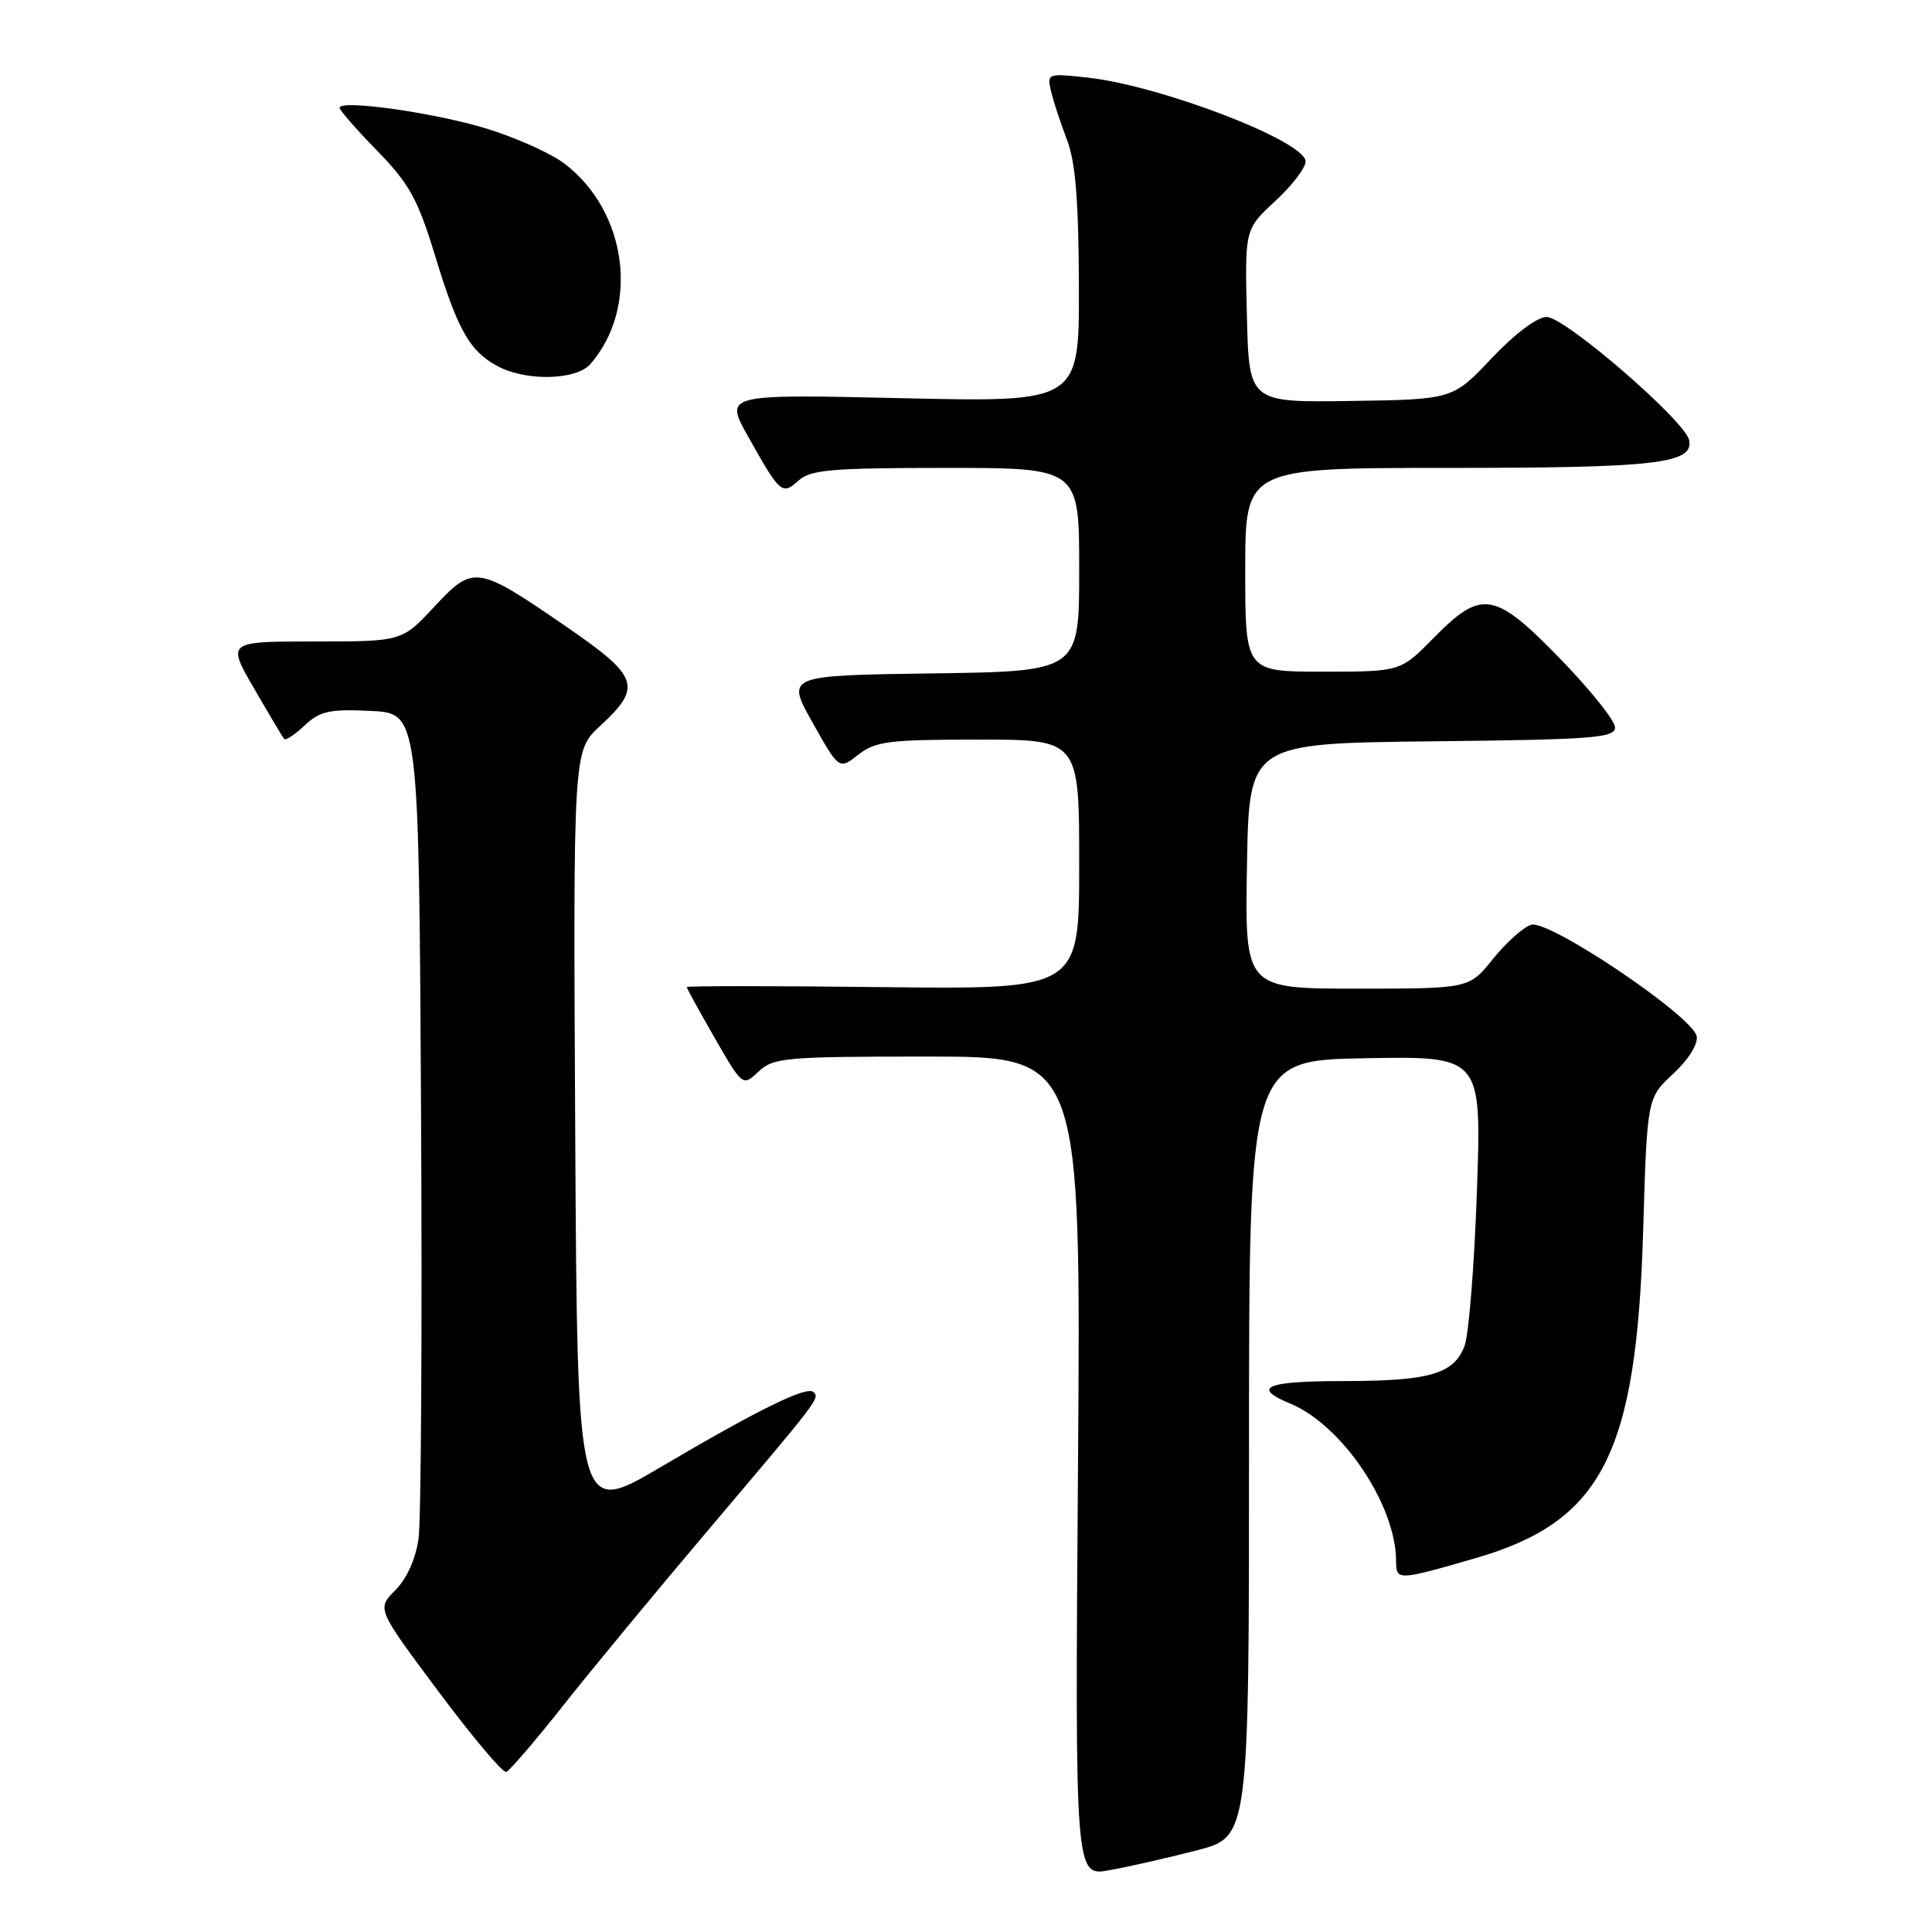 <?xml version="1.0" encoding="UTF-8" standalone="no"?>
<!DOCTYPE svg PUBLIC "-//W3C//DTD SVG 1.1//EN" "http://www.w3.org/Graphics/SVG/1.1/DTD/svg11.dtd" >
<svg xmlns="http://www.w3.org/2000/svg" xmlns:xlink="http://www.w3.org/1999/xlink" version="1.1" viewBox="0 0 256 256">
 <g >
 <path fill="currentColor"
d=" M 158.55 245.19 C 165.50 243.41 165.50 243.41 165.50 191.95 C 165.50 140.50 165.50 140.50 180.91 140.22 C 196.32 139.95 196.32 139.95 195.70 157.81 C 195.36 167.63 194.62 176.87 194.06 178.35 C 192.64 182.07 189.43 183.00 177.93 183.00 C 167.73 183.00 165.78 183.84 170.96 185.98 C 177.86 188.84 184.98 199.43 184.99 206.86 C 185.00 209.46 185.20 209.45 195.50 206.47 C 212.31 201.59 216.85 192.71 217.73 163.00 C 218.25 145.50 218.25 145.50 221.70 142.29 C 223.73 140.41 225.02 138.35 224.82 137.31 C 224.31 134.65 205.22 121.80 202.88 122.54 C 201.83 122.87 199.56 124.91 197.82 127.07 C 194.67 131.00 194.67 131.00 179.81 131.00 C 164.95 131.00 164.95 131.00 165.23 114.75 C 165.50 98.50 165.50 98.50 189.75 98.23 C 211.13 98.00 214.00 97.78 214.00 96.38 C 214.00 95.50 210.77 91.46 206.83 87.39 C 198.05 78.34 196.34 78.04 190.00 84.50 C 185.58 89.00 185.58 89.00 175.29 89.00 C 165.00 89.00 165.00 89.00 165.00 75.50 C 165.00 62.00 165.00 62.00 191.93 62.00 C 219.46 62.00 224.42 61.43 223.82 58.33 C 223.33 55.80 207.37 42.00 204.94 42.00 C 203.68 42.00 200.74 44.21 197.66 47.46 C 192.50 52.93 192.50 52.93 179.00 53.13 C 165.50 53.33 165.50 53.33 165.22 41.85 C 164.94 30.38 164.94 30.38 168.97 26.65 C 171.19 24.60 173.00 22.24 173.00 21.40 C 173.00 18.72 153.83 11.35 144.10 10.28 C 138.80 9.70 138.72 9.73 139.27 12.10 C 139.58 13.42 140.53 16.30 141.37 18.50 C 142.51 21.45 142.92 26.53 142.96 37.90 C 143.00 53.30 143.00 53.30 119.49 52.76 C 95.98 52.23 95.98 52.23 99.14 57.86 C 103.37 65.41 103.63 65.64 105.81 63.68 C 107.39 62.24 110.20 62.00 125.33 62.00 C 143.00 62.00 143.00 62.00 143.00 75.48 C 143.00 88.96 143.00 88.96 123.58 89.23 C 104.16 89.50 104.16 89.50 107.67 95.75 C 111.18 102.00 111.18 102.00 113.73 100.00 C 115.98 98.23 117.78 98.00 129.63 98.00 C 143.00 98.00 143.00 98.00 143.00 114.55 C 143.00 131.09 143.00 131.09 117.00 130.80 C 102.70 130.63 91.00 130.63 91.00 130.79 C 91.00 130.96 92.67 133.99 94.70 137.53 C 98.41 143.97 98.41 143.97 100.52 141.98 C 102.48 140.14 104.06 140.00 122.93 140.00 C 143.24 140.00 143.24 140.00 142.84 194.32 C 142.44 248.65 142.44 248.65 147.02 247.81 C 149.54 247.36 154.73 246.18 158.55 245.19 Z  M 74.70 225.90 C 78.44 221.17 87.12 210.67 94.00 202.55 C 108.58 185.34 108.62 185.29 107.80 184.46 C 106.93 183.60 100.53 186.74 87.50 194.42 C 76.50 200.90 76.50 200.90 76.22 150.20 C 75.95 99.50 75.95 99.50 79.49 96.22 C 85.15 90.99 84.70 89.68 75.00 83.01 C 63.17 74.88 62.74 74.82 57.54 80.40 C 53.26 85.00 53.26 85.00 41.66 85.00 C 30.06 85.00 30.06 85.00 33.68 91.25 C 35.67 94.69 37.46 97.69 37.65 97.92 C 37.85 98.15 39.07 97.34 40.37 96.12 C 42.40 94.22 43.66 93.94 49.12 94.20 C 55.50 94.50 55.50 94.50 55.79 147.00 C 55.95 175.88 55.80 201.47 55.46 203.88 C 55.08 206.58 53.90 209.19 52.38 210.71 C 49.92 213.17 49.92 213.17 58.09 224.12 C 62.59 230.15 66.63 234.95 67.08 234.79 C 67.53 234.63 70.96 230.63 74.70 225.90 Z  M 78.22 48.25 C 84.79 40.72 83.13 27.97 74.76 21.66 C 72.97 20.30 68.35 18.23 64.50 17.05 C 57.64 14.94 45.00 13.15 45.00 14.29 C 45.00 14.61 47.24 17.17 49.98 19.98 C 54.23 24.34 55.36 26.38 57.62 33.79 C 60.64 43.71 62.21 46.50 65.89 48.50 C 69.64 50.54 76.34 50.40 78.22 48.25 Z "/>
</g>
</svg>